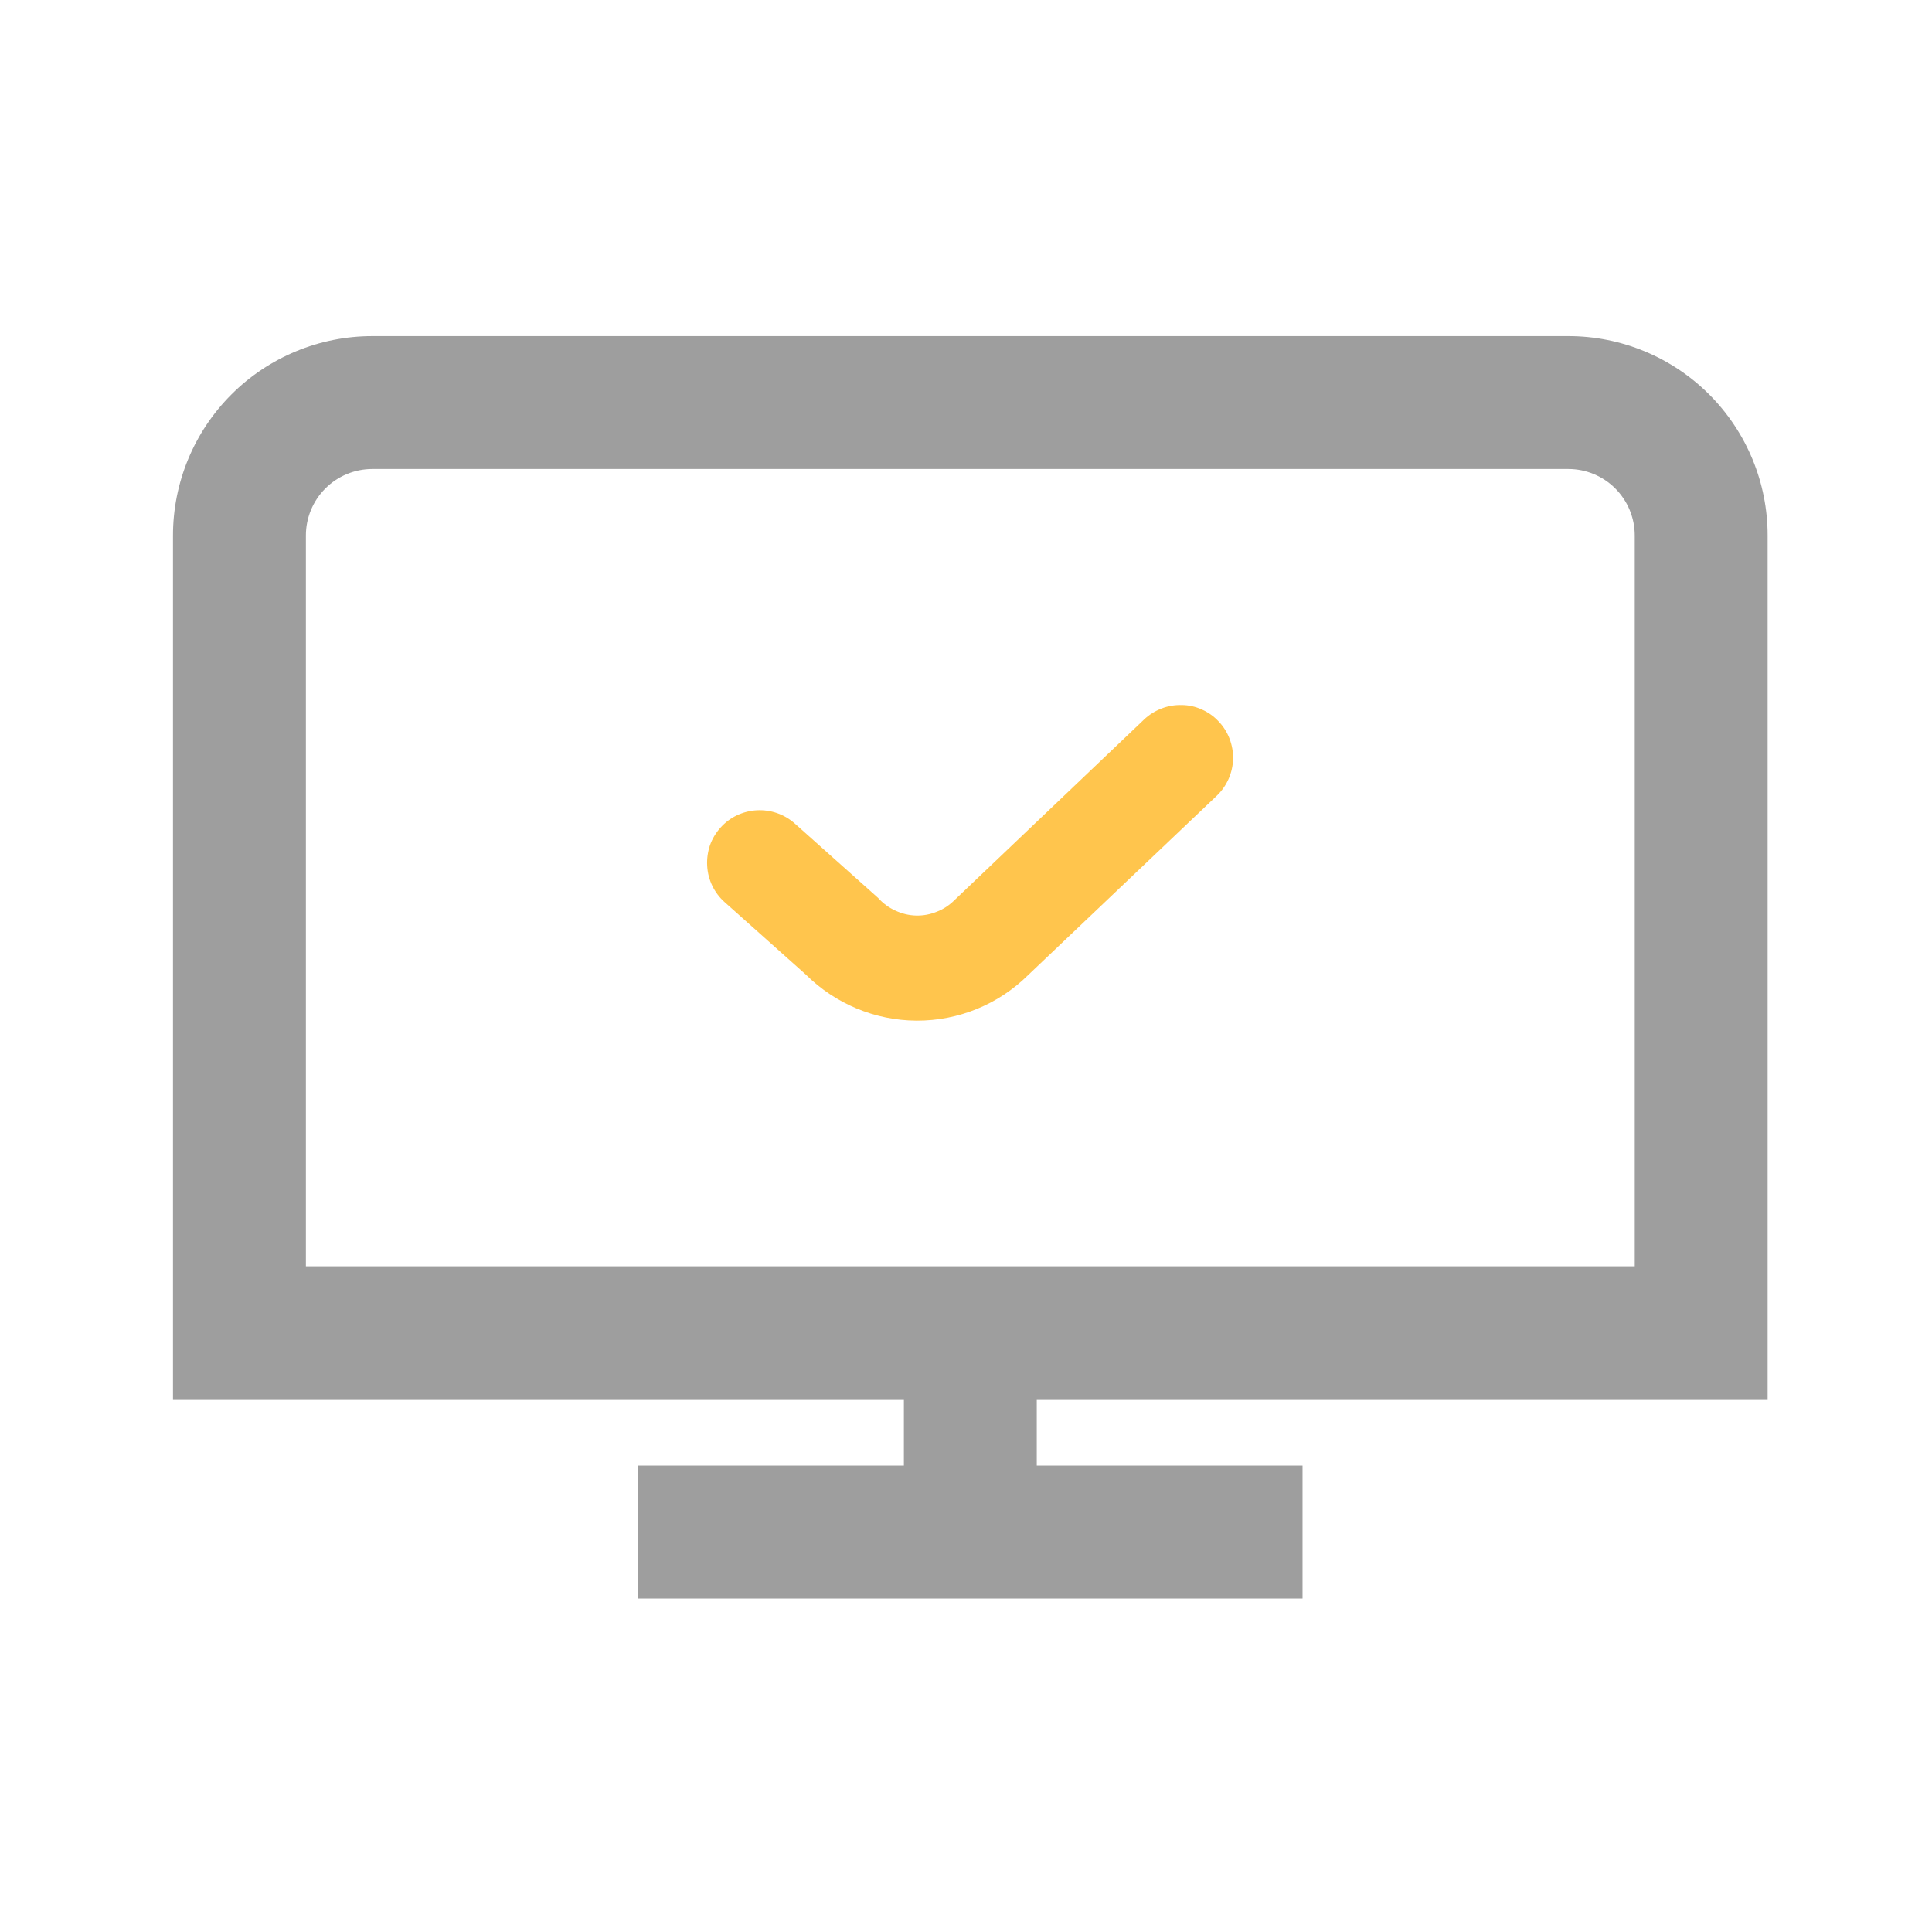 <svg width="91" height="91" viewBox="0 0 91 91" fill="none" xmlns="http://www.w3.org/2000/svg">
<path d="M58.081 35.742C58.063 36.401 57.789 37.023 57.313 37.48L48.421 45.933C47.022 47.314 45.137 48.083 43.17 48.074C41.212 48.064 39.337 47.278 37.947 45.896L34.132 42.493C33.638 42.054 33.345 41.441 33.309 40.783C33.29 40.453 33.336 40.133 33.437 39.822C33.547 39.511 33.711 39.237 33.931 38.99C34.15 38.743 34.406 38.55 34.708 38.404C35.001 38.267 35.312 38.184 35.641 38.166C36.3 38.13 36.94 38.349 37.434 38.788L41.359 42.292C41.588 42.548 41.862 42.749 42.164 42.887C42.475 43.033 42.804 43.115 43.143 43.124C43.481 43.134 43.82 43.07 44.131 42.941C44.442 42.823 44.725 42.63 44.963 42.393L53.883 33.894C54.12 33.665 54.404 33.492 54.706 33.373C55.008 33.254 55.337 33.199 55.657 33.208C55.987 33.208 56.307 33.281 56.609 33.418C56.901 33.547 57.176 33.739 57.395 33.976C57.853 34.452 58.091 35.093 58.081 35.742Z" fill="#FFC54D"/>
<path d="M83.258 65.905V25.221C83.258 22.731 82.269 20.343 80.508 18.582C78.748 16.821 76.36 15.832 73.87 15.832H17.537C15.047 15.832 12.659 16.821 10.898 18.582C9.138 20.343 8.148 22.731 8.148 25.221L8.148 65.905H42.574V69.035H30.055V75.294H61.351V69.035H48.833V65.905H83.258ZM14.408 25.221C14.408 24.391 14.737 23.595 15.324 23.008C15.911 22.421 16.707 22.091 17.537 22.091H73.87C74.7 22.091 75.496 22.421 76.083 23.008C76.669 23.595 76.999 24.391 76.999 25.221V59.646H14.408V25.221Z" fill="#9E9E9E"/>
</svg>
